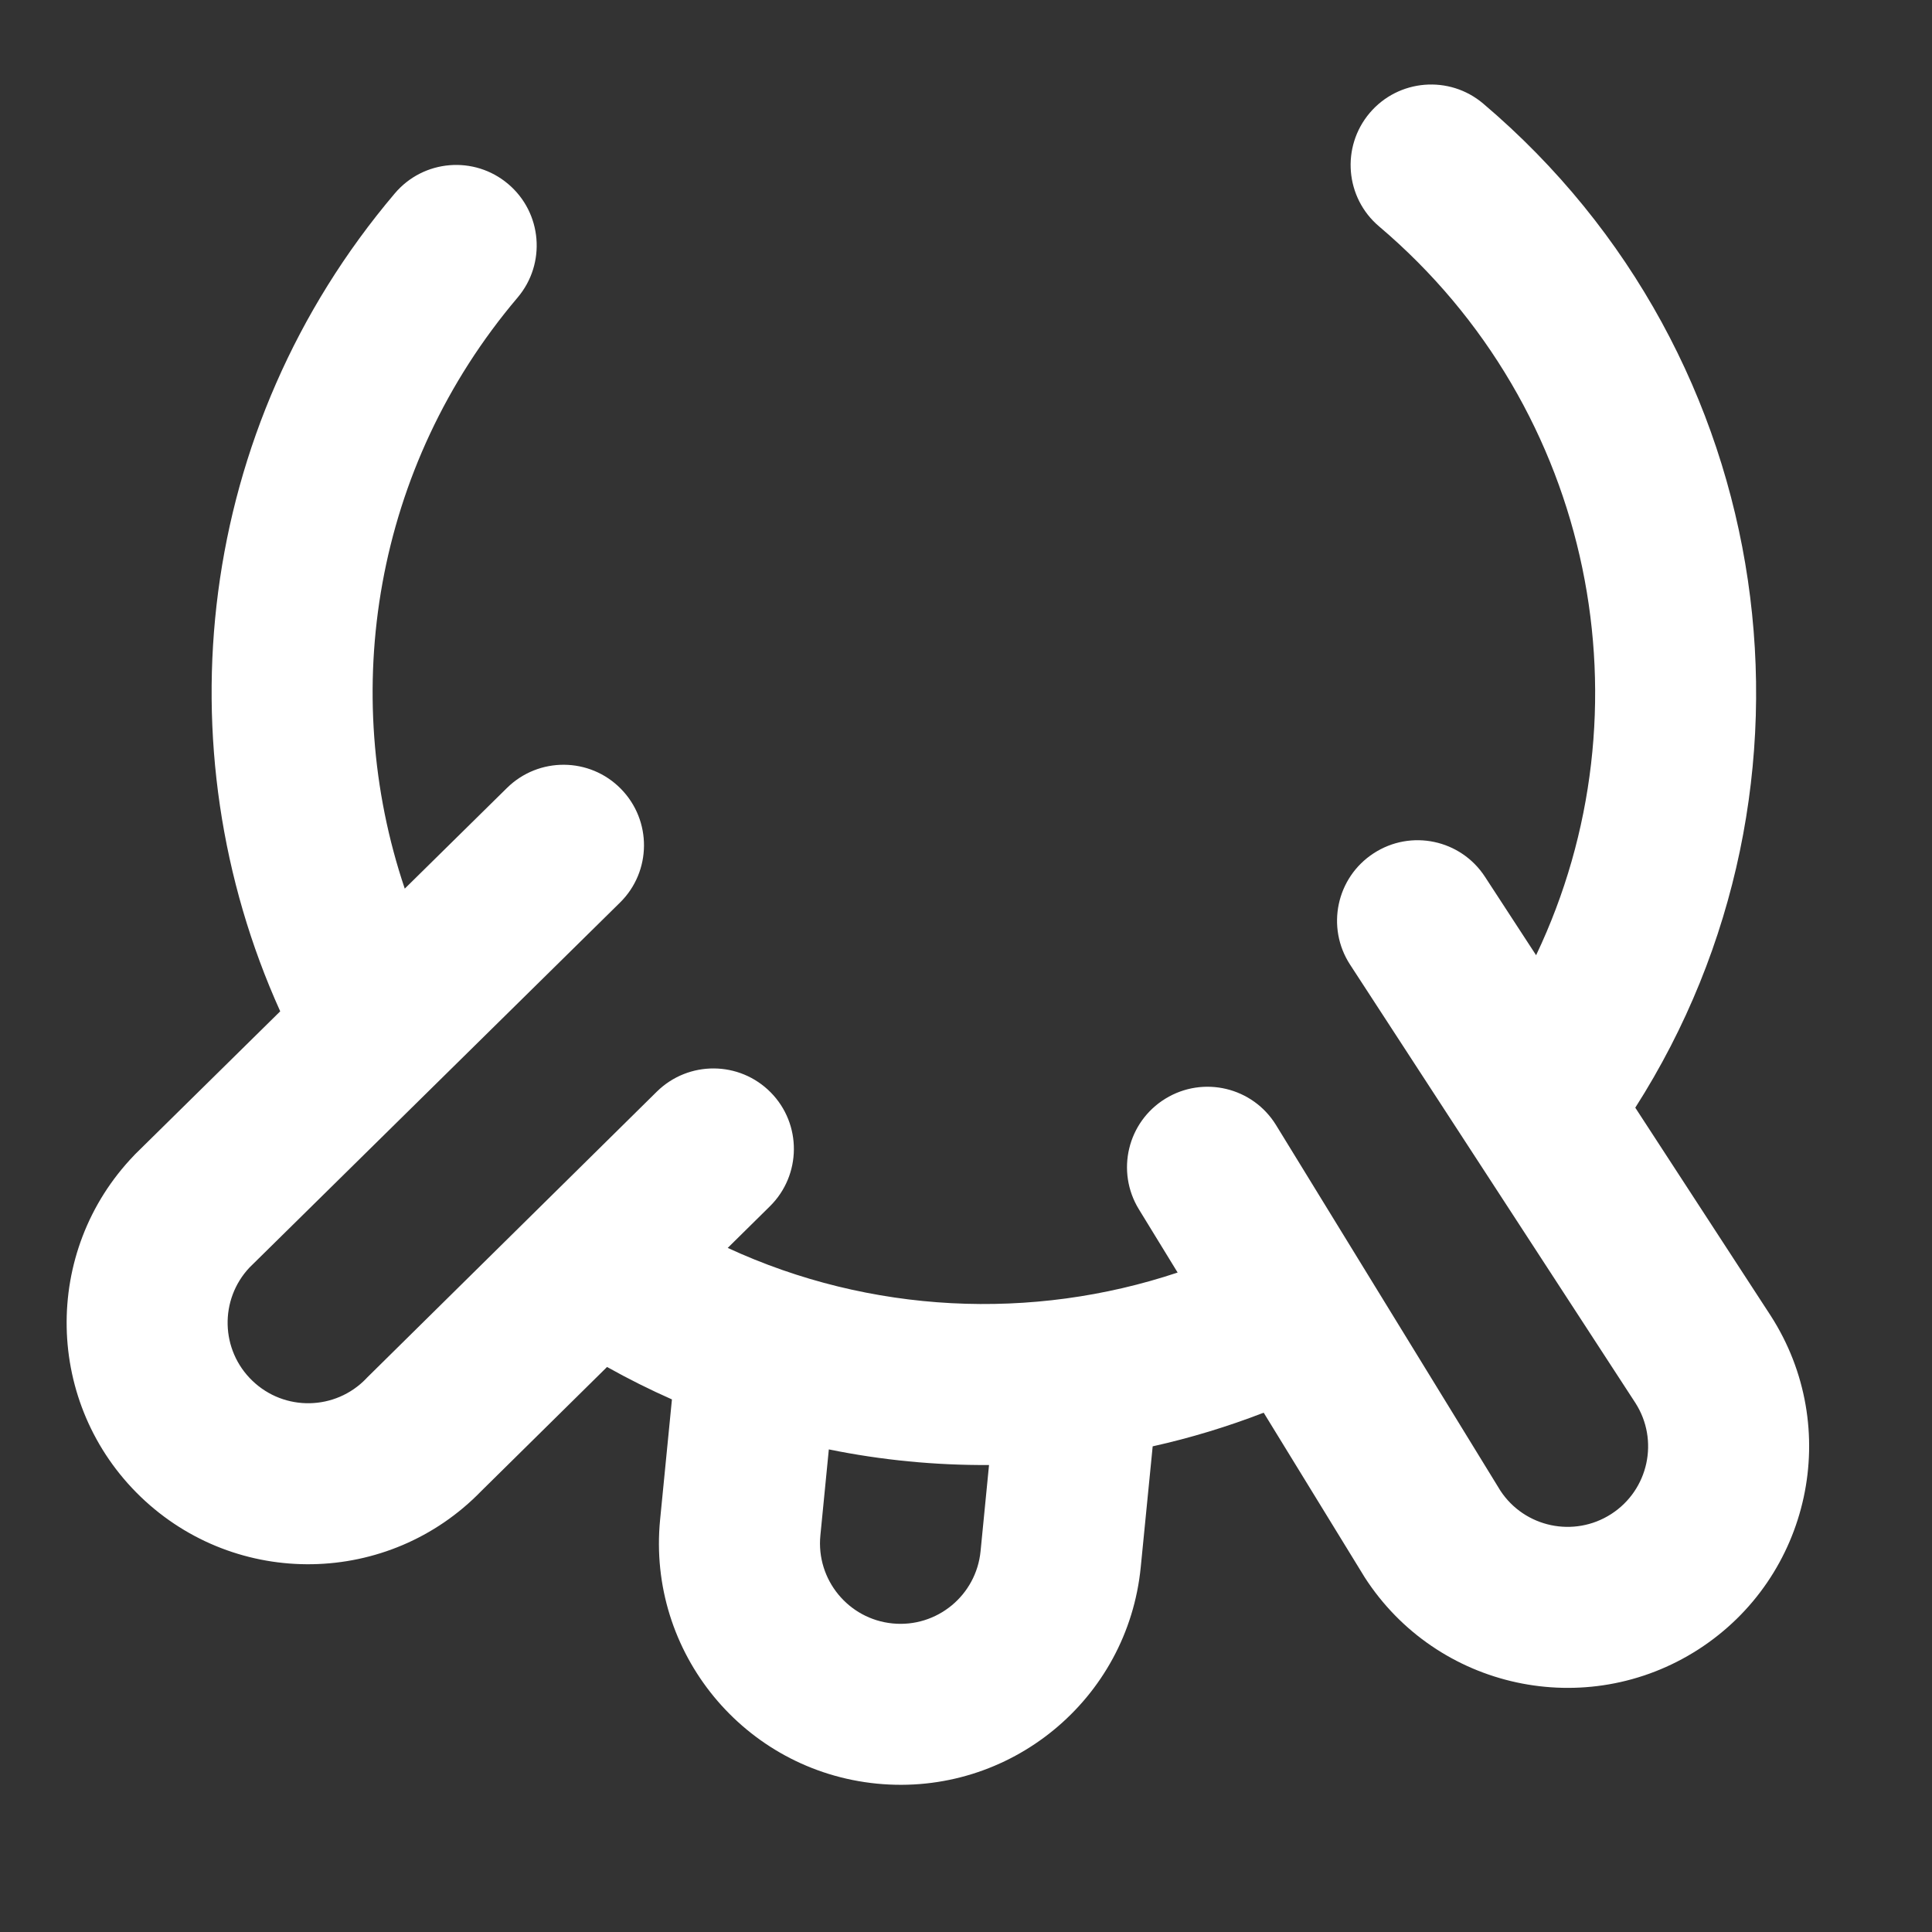 <svg width="24" height="24" viewBox="0 0 24 24" fill="none" xmlns="http://www.w3.org/2000/svg">
<rect x="0" y="0" width="24" height="24" fill="#333333" stroke="none"/>
<path fill-rule="evenodd" clip-rule="evenodd" d="M6.43 3.696C4.644 5.802 4.206 8.6 5.028 11.039L6.298 9.788C6.692 9.4 7.325 9.405 7.712 9.798C8.1 10.192 8.095 10.825 7.702 11.212L3.099 15.746C2.724 16.145 2.739 16.772 3.135 17.152C3.533 17.535 4.166 17.523 4.549 17.125L4.558 17.115L8.159 13.561C8.553 13.173 9.186 13.177 9.574 13.57C9.962 13.963 9.957 14.597 9.564 14.985L9.04 15.502C10.813 16.321 12.819 16.412 14.629 15.808L14.148 15.023C13.859 14.552 14.006 13.937 14.477 13.648C14.948 13.359 15.563 13.506 15.852 13.977L18.638 18.517C18.939 18.975 19.553 19.105 20.015 18.808C20.479 18.509 20.613 17.891 20.315 17.427L16.771 11.983C16.47 11.52 16.601 10.901 17.064 10.6C17.527 10.298 18.146 10.429 18.447 10.892L19.082 11.866C20.527 8.831 19.817 5.089 17.132 2.813C16.71 2.456 16.658 1.825 17.015 1.403C17.372 0.982 18.004 0.93 18.425 1.287C22.13 4.428 22.858 9.777 20.314 13.76L21.995 16.342C22.893 17.735 22.491 19.591 21.099 20.489C19.706 21.386 17.849 20.985 16.952 19.593L16.946 19.583L15.698 17.549C15.248 17.723 14.787 17.863 14.319 17.967L14.171 19.465C14.01 21.114 12.542 22.319 10.893 22.157C9.244 21.995 8.038 20.527 8.2 18.878L8.347 17.384C8.074 17.263 7.805 17.129 7.541 16.981L5.98 18.521C4.831 19.706 2.939 19.739 1.748 18.594C0.554 17.445 0.517 15.546 1.666 14.352L1.675 14.342L3.481 12.563C2.003 9.293 2.429 5.323 4.904 2.403C5.261 1.981 5.892 1.929 6.313 2.286C6.735 2.643 6.787 3.274 6.43 3.696ZM10.296 18.005L10.191 19.074C10.137 19.623 10.539 20.113 11.088 20.167C11.638 20.221 12.127 19.819 12.181 19.269L12.286 18.199C11.62 18.203 10.953 18.139 10.296 18.005Z" fill="white"/>
</svg>
